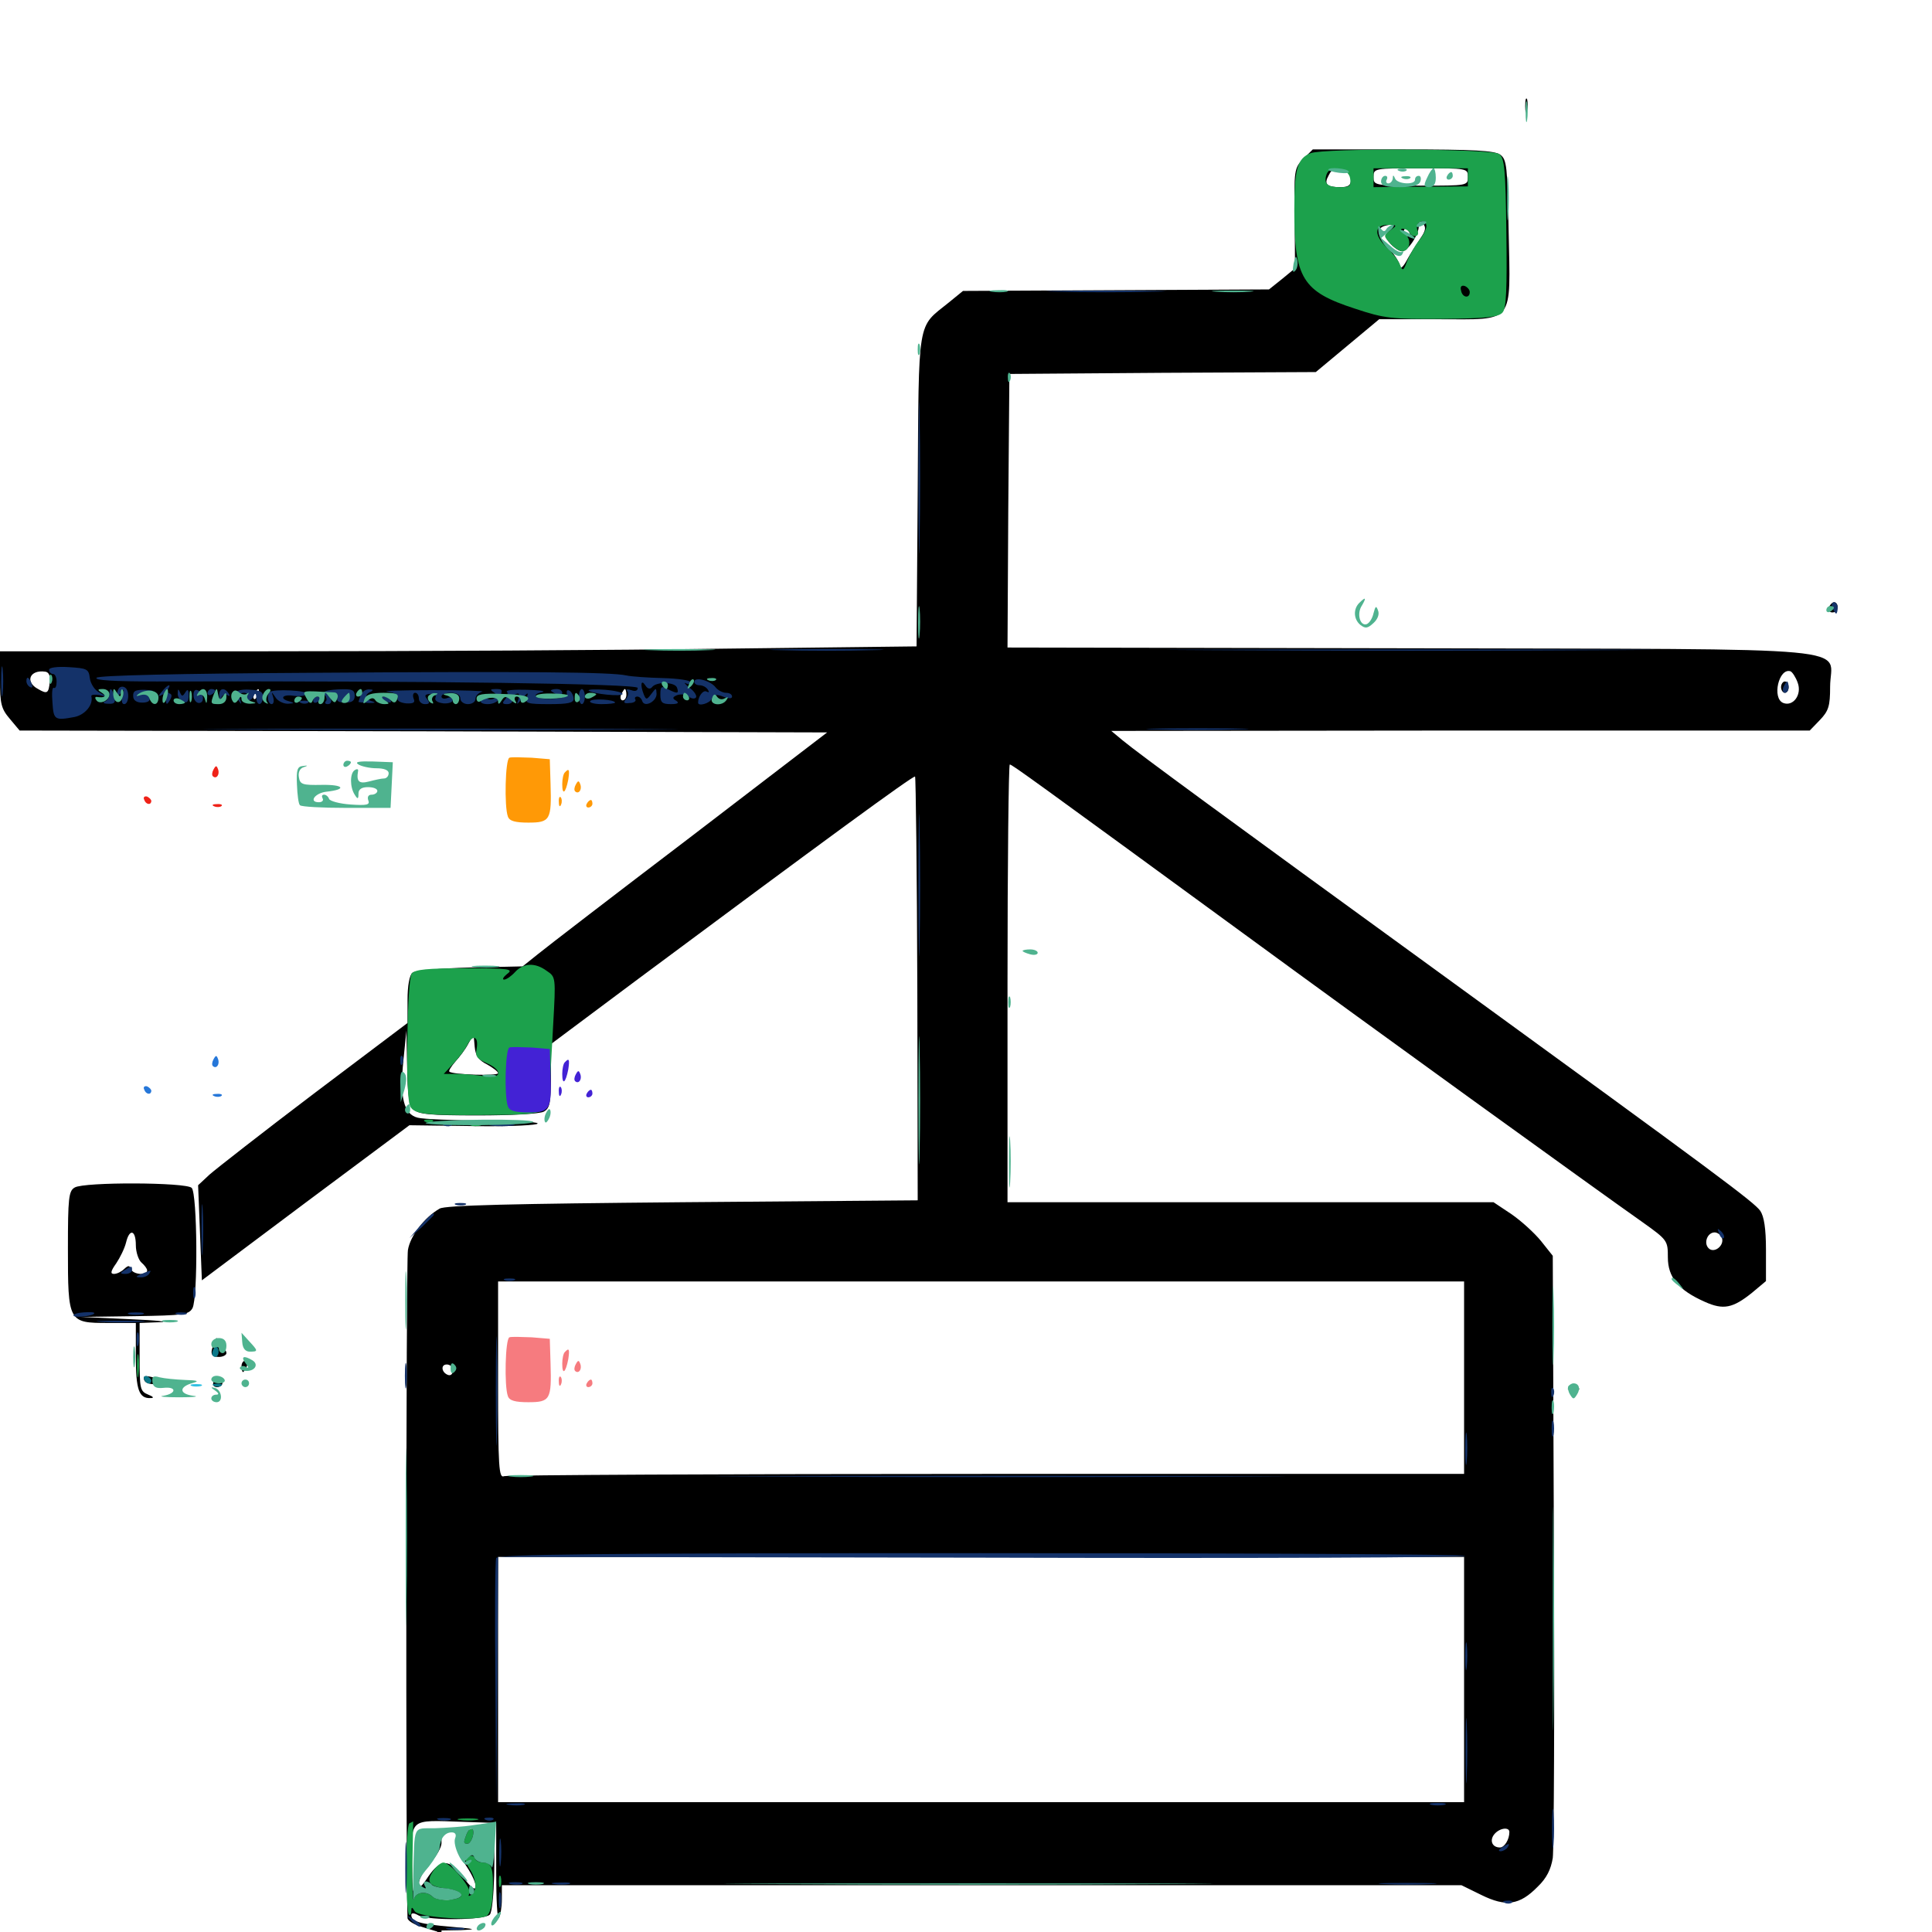 <svg xmlns="http://www.w3.org/2000/svg" viewBox="0 -1000 1000 1000">
	<path fill="#000000" d="M789.453 -945.117C789.453 -941.992 789.844 -940.82 790.43 -942.773C790.82 -944.531 790.82 -947.266 790.43 -948.633C789.844 -949.805 789.453 -948.438 789.453 -945.117ZM674.609 -917.773C669.922 -913.086 669.727 -912.109 670.117 -886.914L670.312 -861.133L663.672 -855.664L656.836 -850.195L577.734 -849.805L498.438 -849.414L491.016 -843.359C474.609 -830.078 475.586 -836.719 475 -746.094L474.414 -665.43L374.609 -664.258C319.727 -663.477 212.891 -662.891 137.305 -662.891H0V-648.438C0 -635.742 0.586 -633.203 5.078 -627.93L10.156 -621.875L219.141 -621.484L428.125 -620.898L357.227 -566.602C318.164 -536.914 282.617 -509.57 278.32 -506.055L270.508 -499.805L243.164 -499.219C228.125 -498.828 214.648 -497.656 213.477 -496.484C211.914 -495.312 210.938 -489.648 210.938 -482.422V-470.508L162.5 -433.984C135.938 -413.867 111.719 -394.922 108.398 -391.992L102.539 -386.523L103.516 -361.914L104.492 -337.305L158.203 -377.539L211.914 -417.578L242.188 -417.188C258.789 -416.797 274.805 -417.383 277.734 -418.164C280.859 -419.141 270.508 -419.727 252.148 -419.922C234.961 -420.117 218.945 -420.703 216.211 -421.484C208.984 -423.242 206.836 -432.031 208.789 -450.977L210.352 -466.602L210.742 -447.656C210.938 -433.398 211.719 -428.125 214.062 -425.781C216.602 -423.242 222.461 -422.656 247.266 -422.656C264.453 -422.656 279.297 -423.438 281.445 -424.609C284.57 -426.367 285.156 -428.906 285.156 -443.164V-459.57L330.664 -493.555C425.195 -563.867 472.852 -598.828 473.633 -598.047C474.023 -597.656 474.609 -548.242 474.805 -488.086L475 -378.711L353.32 -377.734C265.82 -376.953 230.273 -376.172 227.539 -374.414C219.727 -369.922 212.305 -360.352 211.133 -352.93C210.156 -347.656 209.961 -31.055 210.938 -7.227C210.938 -5.859 214.453 -3.711 218.75 -2.539L226.367 -0.195L226.953 18.359C227.344 32.812 228.125 37.109 230.469 37.891C232.812 38.672 233.008 38.281 230.859 36.133C229.297 34.57 228.516 27.539 228.516 16.406V-0.781L238.867 -0.977C247.266 -1.367 246.289 -1.562 233.203 -2.734C216.992 -4.102 212.891 -5.469 212.891 -8.789C212.891 -9.961 214.258 -9.961 216.602 -8.594C222.07 -5.859 250.586 -6.055 253.516 -8.984C255.859 -11.328 256.836 -46.484 254.688 -52.344C253.906 -54.492 251.953 -55.078 247.461 -54.102C234.961 -51.758 233.203 -46.094 241.211 -34.375C248.438 -23.633 247.656 -17.578 240.234 -27.734C232.812 -37.891 228.32 -38.281 221.68 -28.711C217.969 -23.047 216.797 -22.266 216.797 -25.195C216.797 -27.344 219.531 -32.031 222.656 -35.742C225.977 -39.258 228.516 -43.945 228.516 -45.898C228.516 -48.047 228.516 -50.195 228.711 -50.977C228.711 -51.758 227.734 -52.734 226.367 -53.32C225.195 -53.711 224.609 -53.125 225.195 -51.953C225.977 -50.977 224.805 -49.609 222.656 -49.023C220.508 -48.438 218.75 -46.68 218.75 -44.922C218.75 -43.164 217.969 -41.797 216.797 -41.797C215.82 -41.797 214.844 -40.039 214.844 -37.695C214.844 -35.547 215.82 -34.375 216.797 -34.961C219.336 -36.523 219.336 -33.398 216.992 -31.055C216.016 -29.883 214.844 -25.977 214.258 -22.266C213.867 -18.555 213.281 -24.414 213.281 -35.352C212.891 -58.984 211.523 -58.008 239.258 -57.031L256.836 -56.445V-30.664C256.836 -16.602 257.422 -6.055 258.203 -7.227C258.984 -8.594 259.766 -12.891 259.766 -16.992V-24.219H508.203H756.445L766.797 -19.141C779.492 -12.891 786.523 -13.867 795.898 -23.438C800.586 -27.93 802.734 -32.422 803.711 -38.281C804.297 -42.969 804.688 -114.844 804.297 -198.438L803.711 -350L797.656 -357.617C794.336 -361.719 787.5 -367.969 782.422 -371.484L773.047 -377.734H647.266H521.484V-491.016C521.484 -553.32 522.07 -604.297 522.656 -604.297C523.828 -604.297 534.57 -596.484 645.508 -515.43C708.984 -468.945 824.414 -385.547 850.195 -367.383C863.086 -358.203 863.281 -357.812 863.281 -349.219C863.281 -338.867 868.75 -332.227 882.422 -326.172C891.992 -321.875 896.875 -322.852 906.836 -330.859L914.062 -336.914V-353.125C914.062 -364.062 913.086 -370.312 911.133 -373.242C908.008 -377.734 888.867 -391.992 748.047 -494.336C633.203 -577.734 589.062 -610.156 581.055 -616.797L575.195 -621.68L756.055 -621.875H936.719L941.992 -627.344C946.484 -632.031 947.266 -634.57 947.266 -644.531C947.266 -665.82 970.312 -663.867 730.273 -664.453L521.484 -664.844L521.875 -735.742L522.461 -806.445L601.758 -807.031L681.055 -807.422L697.461 -821.094L713.867 -834.766H744.531C784.375 -834.766 781.836 -831.445 780.859 -880.664C780.273 -914.062 779.883 -917.383 776.562 -919.922C773.438 -922.07 763.281 -922.656 726.172 -922.656H679.492ZM696.094 -911.719C697.852 -911.133 699.219 -908.789 699.219 -906.836C699.219 -904.102 697.852 -903.125 693.75 -903.125C686.719 -903.125 685.156 -904.688 687.695 -909.18C689.648 -913.086 691.211 -913.672 696.094 -911.719ZM759.766 -908.398C759.766 -903.906 759.57 -903.906 735.352 -903.906C711.328 -903.906 710.938 -904.102 710.938 -908.398C710.938 -912.891 711.328 -912.891 735.352 -912.891C759.57 -912.891 759.766 -912.891 759.766 -908.398ZM735.156 -876.562C733.203 -873.633 729.883 -868.555 728.125 -865.234C726.367 -861.914 724.805 -860.547 724.609 -862.109C724.609 -863.867 721.875 -868.164 718.75 -871.68C712.305 -878.711 712.109 -882.227 717.969 -883.398C721.094 -883.984 721.289 -883.594 718.945 -880.859C716.602 -878.125 716.797 -877.148 719.727 -873.828C721.68 -871.68 724.414 -869.922 725.586 -869.922C728.711 -869.922 734.375 -878.516 734.375 -883.008C734.375 -885.547 734.961 -885.742 736.523 -884.18C738.281 -882.422 737.891 -880.469 735.156 -876.562ZM729.492 -879.688C730.078 -878.711 729.688 -877.734 728.711 -877.734C727.539 -877.734 726.562 -878.711 726.562 -879.688C726.562 -880.859 726.953 -881.641 727.344 -881.641C727.93 -881.641 728.906 -880.859 729.492 -879.688ZM25.781 -647.266C25.195 -641.016 24.414 -640.625 19.727 -643.359C12.695 -647.07 15.43 -653.516 23.438 -652.344C25.195 -652.148 26.172 -650.195 25.781 -647.266ZM930.469 -646.68C932.812 -640.43 928.125 -634.18 923.047 -636.133C916.992 -638.477 920.703 -654.492 926.758 -652.539C927.734 -652.148 929.492 -649.414 930.469 -646.68ZM133.398 -640.43C132.812 -638.672 131.836 -637.695 131.445 -638.281C130.859 -638.867 131.055 -640.039 131.836 -641.211C133.594 -644.336 134.766 -643.75 133.398 -640.43ZM324.219 -640.43C324.219 -638.867 323.438 -637.5 322.266 -637.5C321.289 -637.5 320.898 -638.867 321.484 -640.43C322.266 -641.992 323.047 -643.359 323.438 -643.359C323.828 -643.359 324.219 -641.992 324.219 -640.43ZM113.281 -640.625C113.281 -641.016 112.5 -641.406 111.328 -641.406C110.352 -641.406 109.375 -640.43 109.375 -639.258C109.375 -638.281 110.352 -637.891 111.328 -638.477C112.5 -639.062 113.281 -640.039 113.281 -640.625ZM238.281 -639.453C238.281 -640.625 237.891 -641.406 237.5 -641.406C236.914 -641.406 235.938 -640.625 235.352 -639.453C234.766 -638.477 235.156 -637.5 236.133 -637.5C237.305 -637.5 238.281 -638.477 238.281 -639.453ZM263.672 -640.625C263.672 -641.016 262.891 -641.406 261.719 -641.406C260.742 -641.406 259.766 -640.43 259.766 -639.258C259.766 -638.281 260.742 -637.891 261.719 -638.477C262.891 -639.062 263.672 -640.039 263.672 -640.625ZM273.438 -638.477C273.438 -639.844 267.578 -641.016 266.797 -639.844C266.211 -639.062 267.578 -638.086 269.727 -638.086C271.68 -637.891 273.438 -638.086 273.438 -638.477ZM293.945 -639.453C294.531 -640.625 294.336 -641.406 293.164 -641.406C292.188 -641.406 290.625 -640.625 290.039 -639.453C289.453 -638.477 289.648 -637.5 290.82 -637.5C291.797 -637.5 293.359 -638.477 293.945 -639.453ZM300.781 -639.453C300.781 -640.625 300.391 -641.406 300 -641.406C299.414 -641.406 298.438 -640.625 297.852 -639.453C297.266 -638.477 297.656 -637.5 298.633 -637.5C299.805 -637.5 300.781 -638.477 300.781 -639.453ZM252.148 -449.023C255.273 -447.266 257.812 -445.312 257.812 -444.531C257.812 -442.969 234.18 -443.75 232.617 -445.312C232.031 -445.703 233.594 -448.047 235.742 -450.586C237.891 -452.93 241.016 -457.031 242.383 -459.766L245.117 -464.648L245.703 -458.203C246.094 -453.516 247.852 -451.172 252.148 -449.023ZM891.211 -359.375C892.773 -355.469 887.305 -350.977 884.375 -353.906C881.641 -356.641 883.789 -362.109 887.5 -362.109C888.867 -362.109 890.625 -360.938 891.211 -359.375ZM757.812 -286.914V-237.109H510.938C375.195 -237.109 262.695 -236.523 260.938 -235.938C258.203 -234.766 257.812 -240.039 257.812 -285.742V-336.719H507.812H757.812ZM234.375 -290.625C234.375 -288.867 233.398 -287.891 232.031 -288.281C228.516 -289.453 227.93 -293.75 231.25 -293.75C233.008 -293.75 234.375 -292.383 234.375 -290.625ZM757.812 -130.664V-67.188H507.812H257.812V-130.664V-194.141H507.812H757.812ZM781.25 -51.758C781.25 -47.852 778.711 -43.75 776.367 -43.75C772.266 -43.75 770.898 -47.461 773.438 -50.586C776.172 -53.906 781.25 -54.492 781.25 -51.758ZM230.859 -18.359C233.203 -18.359 234.57 -17.773 233.789 -17.188C231.445 -14.844 222.656 -18.359 222.656 -21.875C222.852 -25 222.852 -25 224.805 -21.875C225.781 -19.922 228.711 -18.359 230.859 -18.359ZM921.875 -644.336C921.875 -642.773 922.852 -641.406 923.828 -641.406C925 -641.406 925.781 -642.773 925.781 -644.336C925.781 -645.898 925 -647.266 923.828 -647.266C922.852 -647.266 921.875 -645.898 921.875 -644.336ZM946.68 -685.742C946.094 -684.18 946.875 -683.008 948.438 -683.008C950 -683.008 951.172 -684.18 951.172 -685.742C951.172 -687.109 950.391 -688.281 949.414 -688.281C948.438 -688.281 947.266 -687.109 946.68 -685.742ZM38.672 -385.352C35.547 -383.594 35.156 -379.883 35.156 -353.711C35.156 -315.625 35.352 -315.234 55.859 -315.234H70.312V-298.047C70.312 -280.664 71.875 -275.977 78.125 -276.367C79.883 -276.367 79.297 -277.148 76.758 -278.125C72.461 -279.883 72.266 -281.055 72.266 -297.656V-315.234L82.617 -315.625C88.086 -315.82 81.445 -316.602 67.383 -317.188L41.992 -318.359L69.727 -318.75C94.922 -319.141 97.656 -319.531 99.609 -322.852C102.539 -328.32 102.148 -382.227 99.219 -385.156C96.289 -388.086 43.555 -388.281 38.672 -385.352ZM70.312 -355.469C70.312 -351.953 71.68 -347.852 73.242 -346.484C74.805 -345.117 76.172 -343.359 76.172 -342.383C76.172 -339.648 68.75 -340.234 67.773 -343.164C66.992 -345.117 66.406 -345.117 64.258 -343.164C62.891 -341.797 60.547 -340.625 58.984 -340.625C57.031 -340.625 57.227 -341.992 60.156 -346.094C62.109 -349.023 64.453 -353.711 65.234 -356.836C66.992 -364.258 70.312 -363.477 70.312 -355.469ZM110.742 -304.883C108.594 -299.219 109.18 -297.656 113.281 -297.656C115.43 -297.656 117.188 -298.633 117.188 -299.609C117.188 -300.781 116.406 -301.562 115.43 -301.562C114.453 -301.562 113.281 -303.125 112.891 -305.078C112.305 -308.203 112.109 -308.203 110.742 -304.883ZM125 -292.773C125 -291.211 125.391 -289.844 125.781 -289.844C126.172 -289.844 126.953 -291.211 127.734 -292.773C128.32 -294.336 127.93 -295.703 126.953 -295.703C125.781 -295.703 125 -294.336 125 -292.773ZM74.609 -285.742C75.195 -283.984 77.93 -283.203 83.008 -283.594C87.695 -284.18 91.016 -283.398 91.992 -281.641C93.359 -279.688 93.75 -279.883 93.75 -282.617C93.75 -284.961 92.188 -285.938 88.477 -285.938C85.352 -285.938 80.859 -286.523 78.32 -287.305C74.805 -288.086 74.023 -287.695 74.609 -285.742ZM110.547 -284.961C109.961 -283.203 110.547 -282.031 112.305 -282.031C115.43 -282.031 116.211 -285.156 113.477 -286.719C112.5 -287.305 111.328 -286.523 110.547 -284.961ZM812.109 -280.664C810.742 -281.25 811.719 -281.641 814.453 -281.641C817.188 -281.641 818.164 -281.25 816.992 -280.664C815.625 -280.273 813.281 -280.273 812.109 -280.664ZM236.523 29.883C236.719 34.18 236.914 34.375 237.695 31.445C238.281 29.297 239.648 26.953 241.016 26.172C242.383 25.195 241.992 24.609 239.844 24.609C237.305 24.609 236.328 25.977 236.523 29.883Z"/>
	<path fill="#ff9906" d="M263.672 -607.812C261.523 -607.031 260.938 -582.422 262.891 -577.344C263.672 -575 266.797 -574.219 273.438 -574.219C284.766 -574.219 285.547 -575.586 284.961 -594.336L284.57 -607.031L275.195 -607.812C269.922 -608.008 264.648 -608.203 263.672 -607.812ZM292.383 -600.195C291.602 -599.609 291.016 -596.68 291.016 -594.141C291.016 -588.086 292.773 -589.453 294.141 -596.484C294.922 -601.758 294.531 -602.539 292.383 -600.195ZM298.047 -593.945C297.266 -592.578 297.07 -591.016 297.656 -590.43C299.414 -588.672 301.367 -591.211 300.391 -593.945C299.609 -596.094 299.219 -596.094 298.047 -593.945ZM289.258 -584.766C289.258 -582.617 289.844 -582.031 290.43 -583.594C291.016 -584.961 290.82 -586.719 290.234 -587.305C289.648 -588.086 289.062 -586.914 289.258 -584.766ZM303.711 -583.984C303.125 -583.008 303.516 -582.031 304.492 -582.031C305.664 -582.031 306.641 -583.008 306.641 -583.984C306.641 -585.156 306.25 -585.938 305.859 -585.938C305.273 -585.938 304.297 -585.156 303.711 -583.984Z"/>
	<path fill="#ef2218" d="M110.547 -601.758C109.766 -600.391 109.57 -598.828 110.156 -598.242C111.914 -596.484 113.867 -599.023 112.891 -601.758C112.109 -603.906 111.719 -603.906 110.547 -601.758ZM74.609 -586.133C75.391 -583.594 78.125 -583.008 78.32 -585.352C78.32 -586.133 77.344 -587.109 76.172 -587.695C74.805 -588.086 74.023 -587.305 74.609 -586.133ZM110.938 -582.617C109.375 -583.203 109.961 -583.789 112.109 -583.789C114.258 -583.984 115.43 -583.398 114.648 -582.812C114.062 -582.227 112.305 -582.031 110.938 -582.617Z"/>
	<path fill="#1ca14c" d="M678.32 -920.703C671.484 -917.969 669.922 -912.5 669.922 -891.016C669.922 -855.859 674.219 -849.023 701.367 -840.234C716.602 -835.156 720.312 -834.766 746.68 -834.961C769.922 -835.156 775.781 -835.938 777.734 -838.281C779.688 -840.43 780.078 -850.977 779.688 -879.492C779.297 -912.5 778.711 -918.164 775.977 -920.312C772.07 -923.047 685.352 -923.438 678.32 -920.703ZM698.828 -907.617C699.414 -903.711 698.633 -903.125 693.555 -903.125C686.914 -903.125 684.961 -905.078 686.719 -909.961C688.672 -914.844 698.047 -913.086 698.828 -907.617ZM759.766 -908.203V-903.516L735.352 -903.32L710.938 -903.125V-908.008V-912.891H735.352H759.766ZM738.281 -882.812C738.281 -881.445 736.523 -877.93 734.375 -875.391C732.227 -872.656 729.492 -867.773 728.32 -864.844C726.367 -859.57 725.977 -859.57 724.609 -863.086C723.828 -865.234 720.703 -869.141 717.969 -871.68C711.133 -878.125 711.133 -883.594 718.164 -883.594C723.242 -883.594 723.242 -883.398 719.727 -880.859C716.016 -878.125 716.016 -877.93 719.531 -874.023C721.68 -871.68 724.414 -869.922 725.586 -869.922C729.883 -869.922 730.859 -876.172 727.148 -878.906C725.195 -880.273 724.609 -881.641 725.977 -881.641C727.148 -881.641 728.906 -880.859 729.492 -879.688C731.25 -876.758 734.961 -877.344 733.789 -880.469C732.617 -883.398 733.984 -885.547 736.719 -885.547C737.5 -885.547 738.281 -884.375 738.281 -882.812ZM760.742 -848.828C760.742 -845.312 756.836 -845.898 756.25 -849.609C755.664 -851.562 756.445 -852.539 758.203 -851.953C759.57 -851.367 760.742 -850 760.742 -848.828ZM266.602 -496.875C264.648 -494.727 262.109 -492.969 260.938 -492.969C259.766 -492.969 260.547 -494.336 262.5 -495.898C266.016 -498.438 263.672 -498.828 240.82 -498.828C221.289 -498.828 214.844 -498.242 213.086 -496.094C210.742 -493.164 209.766 -433.789 212.109 -427.93C213.672 -423.438 219.336 -422.656 248.047 -422.852C283.398 -423.047 284.18 -423.242 284.57 -435.352C284.766 -440.82 285.547 -456.25 286.328 -469.727C287.695 -494.141 287.695 -494.336 283.008 -497.461C276.953 -501.953 270.898 -501.562 266.602 -496.875ZM246.68 -457.031C245.898 -453.32 246.875 -451.953 251.758 -449.805C260.547 -445.898 259.766 -441.406 250.586 -442.969C246.484 -443.555 240.234 -444.141 236.523 -444.141H229.688L234.766 -449.609C237.5 -452.539 240.82 -456.836 241.992 -459.375C244.922 -464.844 247.852 -463.477 246.68 -457.031ZM220.312 -419.336C218.75 -419.922 219.336 -420.508 221.484 -420.508C223.633 -420.703 224.805 -420.117 224.023 -419.531C223.438 -418.945 221.68 -418.75 220.312 -419.336ZM243.75 -417.383C242.383 -417.969 243.359 -418.359 246.094 -418.359C248.828 -418.359 249.805 -417.969 248.633 -417.383C247.266 -416.992 244.922 -416.992 243.75 -417.383ZM70.898 -292.773C70.898 -287.5 71.289 -285.352 71.68 -288.477C72.07 -291.406 72.07 -295.703 71.68 -298.242C71.289 -300.586 70.898 -298.242 70.898 -292.773ZM237.891 -58.008C235.352 -58.398 237.305 -58.789 242.188 -58.789C247.07 -58.789 249.023 -58.398 246.68 -58.008C244.141 -57.617 240.234 -57.617 237.891 -58.008ZM211.914 -56.25C209.961 -55.469 209.766 -11.133 211.719 -8.984C212.305 -8.398 212.891 -9.18 212.891 -10.742C212.891 -13.086 213.281 -13.086 214.648 -10.742C216.797 -7.422 247.461 -5.469 251.953 -8.398C253.711 -9.57 254.883 -14.062 255.078 -20.703C255.469 -33.203 254.492 -35.938 250 -35.938C248.047 -35.938 246.094 -36.914 245.703 -38.281C245.312 -39.453 243.75 -39.844 242.383 -39.062C240.625 -37.891 240.625 -36.523 242.969 -32.812C246.68 -27.344 247.07 -21.094 243.75 -19.141C242.578 -18.359 242.188 -18.555 242.969 -19.922C244.531 -22.461 233.203 -35.938 229.492 -35.938C228.125 -35.938 225.586 -33.789 224.023 -31.25C220.312 -25.781 222.266 -23.438 231.445 -22.461C234.766 -22.07 237.891 -20.898 238.672 -19.531C240.625 -16.602 226.758 -15.43 224.023 -18.164C220.703 -21.484 215.234 -20.703 214.258 -16.992C213.672 -15.039 213.281 -23.438 213.477 -35.547C213.672 -47.461 213.867 -57.422 213.867 -57.227ZM241.406 -50.391C239.844 -46.289 239.844 -45.703 241.992 -45.703C242.969 -45.703 244.141 -47.461 244.727 -49.609C245.898 -54.297 243.164 -54.883 241.406 -50.391ZM258.203 -26.172C258.203 -23.438 258.594 -22.461 259.18 -23.828C259.57 -25 259.57 -27.344 259.18 -28.711C258.594 -29.883 258.203 -28.906 258.203 -26.172Z"/>
	<path fill="#143269" d="M547.461 -849.023C533.594 -849.219 544.922 -849.609 572.266 -849.609C599.609 -849.609 610.938 -849.219 597.266 -849.023C583.398 -848.633 561.133 -848.633 547.461 -849.023ZM475.391 -752.734C475.391 -717.773 475.781 -703.516 475.977 -721.094C476.367 -738.477 476.367 -766.992 475.977 -784.57C475.781 -801.953 475.391 -787.695 475.391 -752.734ZM948.438 -685.352C949.219 -683.789 950 -682.422 950.391 -682.422C950.781 -682.422 951.172 -683.789 951.172 -685.352C951.172 -686.914 950.391 -688.281 949.219 -688.281C948.242 -688.281 947.852 -686.914 948.438 -685.352ZM403.906 -663.477C390.625 -663.672 401.367 -664.062 427.734 -664.062C454.102 -664.062 464.844 -663.672 451.758 -663.477C438.477 -663.086 416.992 -663.086 403.906 -663.477ZM627.539 -663.477C570.898 -663.672 616.797 -663.867 729.492 -663.867C842.383 -663.867 888.672 -663.672 832.617 -663.477C776.562 -663.086 684.375 -663.086 627.539 -663.477ZM0.586 -647.266C0.586 -640.234 0.977 -637.5 1.367 -641.016C1.758 -644.336 1.758 -650.195 1.367 -653.711C0.977 -657.031 0.586 -654.297 0.586 -647.266ZM25.391 -653.32C25.391 -652.148 26.367 -651.172 27.344 -651.172C28.516 -651.172 29.297 -649.414 29.297 -647.07C29.297 -644.922 28.711 -643.555 27.93 -643.945C26.953 -644.531 26.758 -641.016 27.148 -636.328C27.734 -627.344 28.32 -626.953 38.672 -628.906C44.141 -630.078 48.438 -635.352 47.266 -639.648C47.07 -640.43 49.023 -640.625 51.367 -640.234L55.664 -639.258L51.367 -641.602C49.023 -642.773 46.875 -646.094 46.484 -649.023C45.898 -653.711 45.117 -654.102 35.742 -654.688C29.492 -655.078 25.391 -654.492 25.391 -653.32ZM160.156 -651.758C92.188 -651.367 51.172 -650.391 50 -649.219C48.633 -647.852 59.18 -647.266 81.055 -647.266C223.633 -647.656 330.078 -646.094 330.078 -643.945C330.078 -642.383 328.711 -641.992 326.758 -642.773C324.805 -643.359 323.828 -643.359 324.609 -642.383C325.391 -641.602 325.195 -639.648 324.023 -638.281C322.461 -636.328 322.852 -635.742 325.977 -636.133C328.125 -636.133 329.297 -637.109 328.906 -637.891C328.32 -638.672 328.711 -639.453 329.883 -639.453C330.859 -639.453 332.031 -638.477 332.422 -637.109C333.594 -633.594 339.844 -636.914 339.844 -640.82C339.648 -644.141 339.648 -644.141 337.109 -640.82C334.766 -637.695 334.375 -637.695 333.203 -640.625C331.25 -645.508 331.836 -648.633 333.984 -645.312C335.156 -643.359 336.523 -643.164 337.5 -644.336C339.648 -647.266 349.219 -647.07 350.391 -644.141C351.562 -640.82 350.586 -640.82 345.508 -643.359C342.383 -645.117 341.797 -644.727 341.797 -640.43C341.797 -636.328 342.773 -635.547 347.266 -635.547C350.781 -635.547 351.758 -636.133 350 -637.305C347.852 -638.477 348.047 -639.258 350.586 -640.234C352.539 -640.82 355.078 -640.625 356.445 -639.453C357.617 -638.477 359.375 -638.086 360.156 -638.867C360.938 -639.648 359.57 -641.992 357.031 -643.945C354.492 -645.898 353.711 -647.07 355.078 -646.289C356.25 -645.703 357.422 -645.898 357.422 -646.875C357.422 -647.852 350.977 -648.828 343.164 -649.023C335.352 -649.219 326.758 -649.805 324.219 -650.391C316.211 -652.148 274.609 -652.539 160.156 -651.758ZM13.672 -647.461C13.672 -646.289 14.453 -644.922 15.625 -644.336C16.797 -643.75 16.992 -644.531 16.406 -646.094C15.039 -649.609 13.672 -650.195 13.672 -647.461ZM359.375 -647.07C359.375 -646.094 360.547 -645.312 362.109 -645.312C363.672 -645.312 365.625 -644.336 366.406 -642.969C367.188 -641.797 366.992 -641.406 365.82 -641.992C364.062 -643.164 361.328 -639.648 361.328 -636.328C361.328 -634.18 367.383 -635.938 368.359 -638.281C369.141 -640.43 370.703 -640.82 374.219 -639.453C377.148 -638.281 378.906 -638.281 378.906 -639.453C378.906 -640.625 377.539 -641.406 375.781 -641.406C374.023 -641.406 371.484 -642.773 370.312 -644.336C367.773 -647.656 359.375 -650 359.375 -647.07ZM923.047 -644.336C922.461 -642.773 922.852 -641.406 923.828 -641.406C925 -641.406 925.781 -642.773 925.781 -644.336C925.781 -645.898 925.391 -647.266 925 -647.266C924.609 -647.266 923.828 -645.898 923.047 -644.336ZM61.719 -643.945C61.133 -643.359 60.547 -641.797 60.547 -640.625C60.547 -639.453 61.523 -639.844 62.695 -641.406C64.258 -643.75 64.453 -643.359 63.477 -640.039C62.695 -637.305 63.086 -635.547 64.258 -635.547C66.797 -635.547 67.188 -642.773 64.648 -644.141C63.867 -644.727 62.5 -644.727 61.719 -643.945ZM83.789 -641.992C81.836 -639.844 81.836 -639.258 83.594 -640.234C85.156 -641.211 85.938 -640.43 85.938 -638.086C85.938 -635.156 86.328 -634.961 87.891 -637.5C89.062 -639.453 89.062 -640.625 87.891 -641.016C86.719 -641.406 86.328 -642.578 87.109 -643.555C88.867 -646.484 86.523 -645.508 83.789 -641.992ZM56.641 -640.625C56.641 -639.062 55.469 -637.305 54.297 -636.914C52.93 -636.328 53.711 -635.742 56.055 -635.742C59.18 -635.547 59.961 -636.328 59.18 -639.453C58.008 -643.945 56.641 -644.531 56.641 -640.625ZM68.945 -639.648C68.945 -637.5 70.703 -636.328 73.633 -636.328C76.562 -636.328 77.93 -637.305 77.344 -638.672C76.758 -640.039 77.344 -641.602 78.711 -641.992C80.078 -642.383 78.32 -642.773 74.805 -642.969C70.117 -642.969 68.75 -642.383 68.945 -639.648ZM91.992 -641.211C91.797 -639.453 93.164 -637.5 94.727 -636.719C96.875 -635.938 97.656 -636.914 97.656 -640.039C97.656 -643.164 97.07 -643.555 95.898 -641.602C94.531 -639.453 94.141 -639.453 93.164 -641.602C92.383 -643.555 91.992 -643.555 91.992 -641.211ZM100.195 -639.844C100.195 -637.891 101.562 -636.133 102.93 -636.133C106.25 -636.133 105.469 -641.797 102.148 -642.773C100.781 -643.359 100 -641.992 100.195 -639.844ZM107.422 -641.211C107.422 -642.383 108.398 -643.359 109.375 -643.359C110.547 -643.359 111.328 -642.969 111.328 -642.578C111.328 -641.992 110.547 -641.016 109.375 -640.43C108.398 -639.844 107.422 -640.234 107.422 -641.211ZM113.477 -640.039C113.477 -637.891 114.062 -637.5 114.648 -639.062C115.039 -640.234 116.602 -640.82 117.578 -640.234C118.945 -639.453 119.141 -639.844 118.359 -641.016C116.211 -644.531 113.281 -643.75 113.477 -640.039ZM122.266 -641.797C121.875 -641.016 122.266 -639.062 123.438 -637.5C125 -635.156 125.195 -635.156 124.219 -638.086C123.633 -640.234 124.219 -641.406 126.172 -641.406C127.734 -641.406 128.516 -640.625 127.93 -639.453C127.344 -638.477 127.539 -637.5 128.711 -637.5C129.688 -637.5 131.055 -638.672 131.445 -640.039C132.031 -641.406 132.617 -641.016 132.617 -639.062C132.812 -634.375 135.742 -634.57 136.133 -639.062C136.328 -641.797 134.766 -642.773 129.883 -642.969C126.367 -643.359 122.852 -642.773 122.266 -641.797ZM139.648 -641.797C137.891 -640.039 138.672 -635.547 140.625 -635.547C141.602 -635.547 141.992 -637.109 141.406 -639.062C140.43 -642.188 140.43 -642.188 142.578 -639.062C143.75 -637.109 146.68 -635.742 149.023 -635.742C152.344 -635.938 152.539 -636.133 150 -636.914C144.336 -638.281 146.094 -640.82 152.148 -639.844C155.273 -639.453 158.203 -639.844 158.789 -640.82C159.961 -642.578 141.406 -643.555 139.648 -641.797ZM167.969 -640.43C169.141 -639.062 169.336 -637.5 168.555 -636.914C167.969 -636.133 168.359 -635.547 169.727 -635.547C171.289 -635.547 171.875 -636.914 171.094 -638.477C170.508 -640.234 171.094 -641.406 172.852 -641.406C174.414 -641.406 175.195 -640.234 174.609 -638.867C174.023 -637.109 175.391 -636.328 178.711 -636.328C182.227 -636.328 183.594 -637.305 183.594 -639.844C183.594 -642.969 182.227 -643.555 174.805 -643.164C168.555 -642.773 166.602 -641.992 167.969 -640.43ZM181.641 -640.625C181.641 -641.016 180.859 -641.406 179.688 -641.406C178.711 -641.406 177.734 -640.43 177.734 -639.258C177.734 -638.281 178.711 -637.891 179.688 -638.477C180.859 -639.062 181.641 -640.039 181.641 -640.625ZM186.719 -640.234C186.133 -638.477 185.547 -636.914 185.547 -636.719C185.547 -636.523 187.891 -636.328 191.016 -636.133C193.945 -636.133 194.727 -636.328 192.969 -636.914C188.867 -637.891 188.477 -640.625 191.992 -641.992C193.359 -642.773 193.164 -643.164 191.211 -643.164C189.453 -643.359 187.305 -641.992 186.719 -640.234ZM200.586 -641.992C204.492 -641.406 206.445 -640.234 205.859 -638.867C205.273 -637.305 207.031 -636.328 210.156 -635.938C214.062 -635.742 215.039 -636.328 214.062 -638.477C213.477 -640.039 213.867 -641.406 214.844 -641.406C216.016 -641.406 216.797 -640.039 216.797 -638.477C216.797 -636.914 218.164 -635.547 219.922 -635.547C222.266 -635.547 222.656 -636.133 221.094 -638.086C219.531 -640.039 219.922 -640.625 222.656 -640.82C224.805 -641.016 225.977 -640.234 225.391 -638.867C224.805 -637.305 226.562 -636.328 229.492 -635.938C232.227 -635.742 234.375 -636.523 234.375 -637.695C234.375 -638.867 233.008 -639.453 231.445 -638.672C229.883 -638.086 228.516 -638.477 228.516 -639.453C228.516 -640.625 230.664 -641.406 233.398 -641.406C236.523 -641.406 238.281 -640.234 238.281 -638.477C238.281 -636.914 240.039 -635.547 242.188 -635.547C244.336 -635.547 246.094 -636.719 246.094 -638.281C246.094 -639.844 247.656 -641.406 249.609 -641.992C251.367 -642.383 239.844 -642.773 223.633 -642.773C207.617 -642.773 197.07 -642.383 200.586 -641.992ZM255.664 -641.602C257.422 -640.43 257.617 -639.453 256.055 -638.672C254.883 -637.891 253.125 -637.695 252.148 -638.477C251.172 -639.062 249.805 -638.672 249.023 -637.5C248.242 -636.328 249.805 -635.547 252.539 -635.547C255.273 -635.547 258.008 -636.914 258.594 -638.672C260.352 -643.164 260.156 -643.359 256.445 -643.359C253.711 -643.359 253.516 -642.969 255.664 -641.602ZM262.305 -641.992C263.086 -641.406 262.695 -639.648 261.523 -638.086C259.766 -636.133 259.961 -635.547 262.5 -635.547C264.258 -635.547 265.43 -636.523 265.234 -637.695C264.844 -638.867 265.82 -640.43 267.188 -640.82C268.75 -641.406 269.141 -640.625 268.359 -638.086C267.188 -634.961 267.383 -634.961 270.312 -638.477C273.242 -641.797 273.633 -641.797 272.656 -639.062C271.68 -635.938 273.047 -635.547 284.18 -635.547C293.945 -635.547 296.875 -636.133 296.875 -638.281C296.875 -639.844 295.898 -641.797 294.922 -642.383C293.75 -643.164 293.164 -642.578 293.359 -641.211C293.75 -639.453 291.211 -638.477 285.742 -638.281C277.539 -637.891 274.023 -640.43 280.859 -641.797C282.617 -642.383 278.906 -642.773 272.656 -642.969C266.211 -643.164 261.719 -642.773 262.305 -641.992ZM285.156 -642.578C285.156 -642.969 286.523 -643.359 288.086 -643.359C289.648 -643.359 291.016 -642.578 291.016 -641.406C291.016 -640.43 289.648 -640.039 288.086 -640.625C286.523 -641.406 285.156 -642.188 285.156 -642.578ZM299.609 -639.453C299.609 -637.305 300.391 -635.547 301.172 -635.547C301.953 -635.547 302.734 -637.305 302.734 -639.453C302.734 -641.602 301.953 -643.359 301.172 -643.359C300.391 -643.359 299.609 -641.602 299.609 -639.453ZM304.688 -642.578C306.445 -640.82 322.266 -639.258 322.266 -640.82C322.266 -641.602 318.164 -642.578 313.086 -642.969C308.008 -643.359 304.297 -643.164 304.688 -642.578ZM162.109 -637.305C162.109 -638.477 163.086 -639.453 164.062 -639.453C165.234 -639.453 166.016 -639.062 166.016 -638.672C166.016 -638.086 165.234 -637.109 164.062 -636.523C163.086 -635.938 162.109 -636.328 162.109 -637.305ZM197.266 -638.672C197.266 -640.234 200.977 -639.453 202.148 -637.5C202.734 -636.328 201.953 -636.133 200.391 -636.719C198.633 -637.305 197.266 -638.281 197.266 -638.672ZM305.469 -637.109C306.445 -638.672 318.359 -637.891 318.359 -636.328C318.359 -635.938 315.234 -635.547 311.328 -635.547C307.617 -635.547 304.883 -636.328 305.469 -637.109ZM155.859 -636.133C154.297 -636.719 154.883 -637.305 157.031 -637.305C159.18 -637.5 160.352 -636.914 159.57 -636.328C158.984 -635.742 157.227 -635.547 155.859 -636.133ZM128.516 -622.461C73.438 -622.656 117.969 -622.852 227.539 -622.852C337.109 -622.852 382.227 -622.656 327.734 -622.461C273.438 -622.07 183.789 -622.07 128.516 -622.461ZM598.047 -622.461C586.523 -622.656 596.484 -623.047 620.117 -623.047C643.75 -623.047 653.125 -622.656 641.016 -622.461C628.906 -622.07 609.57 -622.07 598.047 -622.461ZM475.391 -541.797C475.391 -508.984 475.781 -495.703 475.977 -512.109C476.367 -528.32 476.367 -555.273 475.977 -571.68C475.781 -587.891 475.391 -574.609 475.391 -541.797ZM207.227 -450.781C207.227 -448.633 207.812 -448.047 208.398 -449.609C208.984 -450.977 208.789 -452.734 208.203 -453.32C207.617 -454.102 207.031 -452.93 207.227 -450.781ZM230.078 -417.383C228.516 -417.969 229.102 -418.555 231.25 -418.555C233.398 -418.75 234.57 -418.164 233.789 -417.578C233.203 -416.992 231.445 -416.797 230.078 -417.383ZM254.492 -417.383C251.367 -417.773 253.906 -418.164 259.766 -418.164C265.625 -418.164 268.164 -417.773 265.234 -417.383C262.109 -416.992 257.422 -416.992 254.492 -417.383ZM104.297 -363.086C104.297 -351.367 104.492 -346.68 104.883 -352.93C105.273 -359.18 105.273 -368.75 104.883 -374.414C104.492 -380.078 104.297 -375 104.297 -363.086ZM235.938 -376.367C234.57 -376.953 235.547 -377.344 238.281 -377.344C241.016 -377.344 241.992 -376.953 240.82 -376.367C239.453 -375.977 237.109 -375.977 235.938 -376.367ZM217.578 -365.625L211.914 -359.18L218.359 -364.844C221.68 -368.164 224.609 -370.898 224.609 -371.289C224.609 -372.852 223.047 -371.484 217.578 -365.625ZM889.844 -361.523C890.43 -359.57 891.602 -358.594 892.188 -359.18C892.773 -359.766 892.188 -361.328 890.82 -362.695C888.867 -364.453 888.672 -364.258 889.844 -361.523ZM64.453 -342.578C61.914 -341.016 62.109 -340.625 65.039 -340.625C66.797 -340.625 68.359 -341.602 68.359 -342.578C68.359 -344.922 68.164 -344.922 64.453 -342.578ZM73.242 -340.625C70.117 -339.258 69.922 -338.867 72.656 -338.867C74.414 -338.672 76.562 -339.648 77.148 -340.625C78.516 -342.773 78.516 -342.773 73.242 -340.625ZM261.328 -337.305C259.961 -337.891 260.938 -338.281 263.672 -338.281C266.406 -338.281 267.383 -337.891 266.211 -337.305C264.844 -336.914 262.5 -336.914 261.328 -337.305ZM100 -330.859C100 -328.125 100.391 -327.148 100.977 -328.516C101.367 -329.688 101.367 -332.031 100.977 -333.398C100.391 -334.57 100 -333.594 100 -330.859ZM256.641 -280.078C256.641 -254.883 257.031 -244.531 257.227 -257.227C257.617 -269.727 257.617 -290.43 257.227 -303.125C257.031 -315.625 256.641 -305.273 256.641 -280.078ZM38.086 -318.945C39.062 -317.773 48.828 -318.945 48.828 -320.312C48.828 -320.898 46.289 -320.898 43.164 -320.703C40.039 -320.508 37.695 -319.727 38.086 -318.945ZM66.992 -319.727C65.039 -320.312 66.602 -320.703 70.312 -320.703C74.023 -320.703 75.586 -320.312 73.828 -319.727C71.875 -319.336 68.75 -319.336 66.992 -319.727ZM91.406 -319.727C90.039 -320.312 91.016 -320.703 93.75 -320.703C96.484 -320.703 97.461 -320.312 96.289 -319.727C94.922 -319.336 92.578 -319.336 91.406 -319.727ZM52.344 -315.82C46.68 -316.211 51.172 -316.406 62.5 -316.406C73.828 -316.406 78.32 -316.211 72.852 -315.82C67.188 -315.43 57.812 -315.43 52.344 -315.82ZM70.703 -306.445C70.703 -303.32 71.094 -302.148 71.68 -304.102C72.07 -305.859 72.07 -308.594 71.68 -309.961C71.094 -311.133 70.703 -309.766 70.703 -306.445ZM209.57 -287.891C209.57 -282.031 209.961 -279.492 210.352 -282.617C210.742 -285.547 210.742 -290.234 210.352 -293.359C209.961 -296.289 209.57 -293.75 209.57 -287.891ZM802.93 -278.906C802.93 -276.758 803.516 -276.172 804.102 -277.734C804.688 -279.102 804.492 -280.859 803.906 -281.445C803.32 -282.227 802.734 -281.055 802.93 -278.906ZM803.125 -260.547C803.125 -256.836 803.516 -255.273 804.102 -257.227C804.492 -258.984 804.492 -262.109 804.102 -264.062C803.516 -265.82 803.125 -264.258 803.125 -260.547ZM758.398 -249.805C758.398 -242.383 758.789 -239.453 759.18 -243.555C759.57 -247.461 759.57 -253.711 759.18 -257.227C758.789 -260.547 758.398 -257.422 758.398 -249.805ZM398.047 -235.742C332.227 -235.938 385.938 -236.133 517.578 -236.133C649.219 -236.133 702.93 -235.938 637.305 -235.742C571.484 -235.352 463.672 -235.352 398.047 -235.742ZM256.836 -193.555C256.25 -192.188 256.055 -163.086 256.445 -128.711L256.836 -66.211L257.422 -130.273L257.812 -194.141L508.594 -193.75C646.484 -193.359 758.984 -193.75 758.398 -194.727C758.008 -195.508 645.117 -196.094 507.617 -196.094C308.594 -196.094 257.422 -195.508 256.836 -193.555ZM758.398 -142.383C758.398 -135.938 758.789 -133.594 759.18 -137.109C759.57 -140.625 759.57 -145.898 759.18 -148.828C758.789 -151.758 758.398 -148.828 758.398 -142.383ZM758.594 -93.555C758.594 -78.516 758.984 -72.656 759.18 -80.469C759.57 -88.281 759.57 -100.586 759.18 -107.812C758.789 -115.039 758.594 -108.594 758.594 -93.555ZM803.32 -53.516C803.32 -44.336 803.711 -40.625 804.102 -45.312C804.492 -49.805 804.492 -57.227 804.102 -61.914C803.711 -66.406 803.32 -62.695 803.32 -53.516ZM263.281 -65.82C260.742 -66.211 262.305 -66.602 266.602 -66.602C270.898 -66.797 272.852 -66.406 271.094 -65.82C269.141 -65.43 265.625 -65.43 263.281 -65.82ZM740.82 -65.82C738.867 -66.406 740.43 -66.797 744.141 -66.797C747.852 -66.797 749.414 -66.406 747.656 -65.82C745.703 -65.43 742.578 -65.43 740.82 -65.82ZM227.148 -58.008C225.195 -58.594 226.367 -58.984 229.492 -58.984C232.812 -58.984 234.18 -58.594 233.008 -58.008C231.641 -57.617 228.906 -57.617 227.148 -58.008ZM251.562 -58.008C250 -58.594 250.586 -59.18 252.734 -59.18C254.883 -59.375 256.055 -58.789 255.273 -58.203C254.688 -57.617 252.93 -57.422 251.562 -58.008ZM209.766 -33.008C209.766 -21.289 209.961 -16.602 210.352 -22.852C210.742 -29.102 210.742 -38.672 210.352 -44.336C209.961 -50 209.766 -44.922 209.766 -33.008ZM258.398 -40.82C258.398 -34.375 258.789 -32.031 259.18 -35.547C259.57 -39.062 259.57 -44.336 259.18 -47.266C258.789 -50.195 258.398 -47.266 258.398 -40.82ZM777.344 -43.75C775.586 -42.578 775.391 -41.797 776.758 -41.797C777.93 -41.797 779.688 -42.773 780.273 -43.75C781.836 -46.094 781.055 -46.094 777.344 -43.75ZM264.258 -24.805C262.305 -25.391 263.477 -25.781 266.602 -25.781C269.922 -25.781 271.289 -25.391 270.117 -24.805C268.75 -24.414 266.016 -24.414 264.258 -24.805ZM286.719 -24.805C284.18 -25.195 285.742 -25.586 290.039 -25.586C294.336 -25.781 296.289 -25.391 294.531 -24.805C292.578 -24.414 289.062 -24.414 286.719 -24.805ZM716.406 -24.805C709.57 -25.195 715.039 -25.391 728.516 -25.391C741.992 -25.391 747.461 -25.195 740.82 -24.805C733.984 -24.414 723.047 -24.414 716.406 -24.805ZM258.203 -16.406C258.203 -12.695 258.594 -11.133 259.18 -13.086C259.57 -14.844 259.57 -17.969 259.18 -19.922C258.594 -21.68 258.203 -20.117 258.203 -16.406ZM778.906 -15.039C777.344 -15.625 777.93 -16.211 780.078 -16.211C782.227 -16.406 783.398 -15.82 782.617 -15.234C782.031 -14.648 780.273 -14.453 778.906 -15.039ZM213.281 -5.469C215.234 -3.516 217.188 -2.344 217.578 -2.93C218.164 -3.516 216.602 -5.078 214.258 -6.445C210.156 -8.984 210.156 -8.789 213.281 -5.469ZM232.031 -1.367C229.492 -1.758 231.055 -2.148 235.352 -2.148C239.648 -2.344 241.602 -1.953 239.844 -1.367C237.891 -0.977 234.375 -0.977 232.031 -1.367ZM226.953 16.211C226.562 32.812 227.539 38.281 230.859 38.281C232.227 38.281 232.227 37.305 230.859 35.742C229.688 34.375 228.32 25.781 227.93 16.797L227.344 0.195Z"/>
	<path fill="#f67b7f" d="M263.672 -307.812C261.523 -307.031 260.938 -282.422 262.891 -277.344C263.672 -275 266.797 -274.219 273.438 -274.219C284.766 -274.219 285.547 -275.586 284.961 -294.336L284.57 -307.031L275.195 -307.812C269.922 -308.008 264.648 -308.203 263.672 -307.812ZM292.383 -300.195C291.602 -299.609 291.016 -296.68 291.016 -294.141C291.016 -288.086 292.773 -289.453 294.141 -296.484C294.922 -301.758 294.531 -302.539 292.383 -300.195ZM298.047 -293.945C297.266 -292.578 297.07 -291.016 297.656 -290.43C299.414 -288.672 301.367 -291.211 300.391 -293.945C299.609 -296.094 299.219 -296.094 298.047 -293.945ZM289.258 -284.766C289.258 -282.617 289.844 -282.031 290.43 -283.594C291.016 -284.961 290.82 -286.719 290.234 -287.305C289.648 -288.086 289.062 -286.914 289.258 -284.766ZM303.711 -283.984C303.125 -283.008 303.516 -282.031 304.492 -282.031C305.664 -282.031 306.641 -283.008 306.641 -283.984C306.641 -285.156 306.25 -285.938 305.859 -285.938C305.273 -285.938 304.297 -285.156 303.711 -283.984Z"/>
	<path fill="#0b7889" d="M110.547 -301.758C109.766 -300.391 109.57 -298.828 110.156 -298.242C111.914 -296.484 113.867 -299.023 112.891 -301.758C112.109 -303.906 111.719 -303.906 110.547 -301.758ZM74.609 -286.133C75.391 -283.594 78.125 -283.008 78.32 -285.352C78.32 -286.133 77.344 -287.109 76.172 -287.695C74.805 -288.086 74.023 -287.305 74.609 -286.133ZM110.938 -282.617C109.375 -283.203 109.961 -283.789 112.109 -283.789C114.258 -283.984 115.43 -283.398 114.648 -282.812C114.062 -282.227 112.305 -282.031 110.938 -282.617Z"/>
	<path fill="#4fb38f" d="M789.648 -942.188C789.648 -937.305 790.039 -935.352 790.43 -937.891C790.82 -940.234 790.82 -944.141 790.43 -946.68C790.039 -949.023 789.648 -947.07 789.648 -942.188ZM780.078 -897.266C780.078 -887.109 780.273 -882.812 780.664 -888.086C781.055 -893.164 781.055 -901.367 780.664 -906.641C780.273 -911.719 780.078 -907.422 780.078 -897.266ZM687.5 -912.109C687.5 -913.672 697.07 -912.891 698.047 -911.328C698.633 -910.352 696.484 -910.156 693.164 -910.547C690.039 -910.938 687.5 -911.719 687.5 -912.109ZM724.219 -911.523C722.656 -912.109 723.242 -912.695 725.391 -912.695C727.539 -912.891 728.711 -912.305 727.93 -911.719C727.344 -911.133 725.586 -910.938 724.219 -911.523ZM738.672 -908.008C736.719 -903.906 736.914 -903.125 739.844 -903.125C741.992 -903.125 743.164 -904.688 743.164 -908.008C743.164 -910.742 742.578 -912.891 741.992 -912.891C741.406 -912.891 739.844 -910.742 738.672 -908.008ZM749.023 -908.984C748.438 -908.008 748.828 -907.031 749.805 -907.031C750.977 -907.031 751.953 -908.008 751.953 -908.984C751.953 -910.156 751.562 -910.938 751.172 -910.938C750.586 -910.938 749.609 -910.156 749.023 -908.984ZM714.844 -906.055C714.844 -903.906 717.188 -903.125 724.414 -903.125C731.055 -903.125 734.375 -903.906 735.156 -906.055C735.742 -907.617 735.352 -908.984 734.375 -908.984C733.203 -908.984 732.422 -908.203 732.422 -907.031C732.422 -904.102 723.242 -904.688 722.07 -907.617C721.289 -909.57 720.898 -909.57 720.898 -907.617C720.703 -906.25 719.727 -905.078 718.555 -905.078C717.578 -905.078 717.188 -906.055 717.773 -907.031C718.359 -908.203 717.969 -908.984 716.992 -908.984C715.82 -908.984 714.844 -907.617 714.844 -906.055ZM726.172 -907.617C724.609 -908.203 725.195 -908.789 727.344 -908.789C729.492 -908.984 730.664 -908.398 729.883 -907.812C729.297 -907.227 727.539 -907.031 726.172 -907.617ZM733.398 -883.594C732.812 -882.422 733.594 -882.227 735.156 -882.812C738.672 -884.18 739.258 -885.547 736.523 -885.547C735.352 -885.547 733.984 -884.766 733.398 -883.594ZM713.477 -880.078C713.867 -874.023 723.633 -864.648 725.781 -868.359C726.562 -869.727 726.562 -870.312 725.781 -869.727C725 -868.945 722.266 -870.312 719.727 -872.656L714.844 -876.758L718.945 -880.273C721.289 -882.031 722.07 -883.594 721.094 -883.594C719.922 -883.594 718.359 -882.617 717.578 -881.445C716.797 -879.883 715.82 -880.078 714.648 -881.836C713.477 -883.789 713.086 -883.203 713.477 -880.078ZM724.609 -880.859C724.609 -880.273 726.367 -878.906 728.516 -877.734C730.664 -876.562 732.422 -876.172 732.422 -876.562C732.422 -877.148 730.664 -878.516 728.516 -879.688C726.367 -880.859 724.609 -881.25 724.609 -880.859ZM669.531 -863.477C668.945 -859.766 669.141 -858.594 670.312 -859.766C671.484 -860.938 671.875 -863.281 671.484 -865.234C670.898 -867.969 670.508 -867.578 669.531 -863.477ZM513.281 -849.023C510.742 -849.414 512.305 -849.805 516.602 -849.805C520.898 -850 522.852 -849.609 521.094 -849.023C519.141 -848.633 515.625 -848.633 513.281 -849.023ZM629.492 -849.023C624.414 -849.414 628.125 -849.609 637.695 -849.609C647.461 -849.609 651.562 -849.414 647.07 -849.023C642.578 -848.633 634.57 -848.633 629.492 -849.023ZM475 -819.141C475 -816.406 475.391 -815.43 475.977 -816.797C476.367 -817.969 476.367 -820.312 475.977 -821.68C475.391 -822.852 475 -821.875 475 -819.141ZM521.68 -804.297C521.68 -802.148 522.266 -801.562 522.852 -803.125C523.438 -804.492 523.242 -806.25 522.656 -806.836C522.07 -807.617 521.484 -806.445 521.68 -804.297ZM475.195 -677.539C475.195 -670.117 475.586 -667.188 475.977 -671.289C476.367 -675.195 476.367 -681.445 475.977 -684.961C475.586 -688.281 475.195 -685.156 475.195 -677.539ZM703.516 -687.891C700.391 -684.766 700.586 -679.492 704.102 -676.562C706.641 -674.609 707.812 -674.609 710.938 -677.539C713.086 -679.492 714.062 -682.031 713.281 -683.984C712.305 -686.719 711.914 -686.328 710.938 -682.617C710.352 -679.883 708.789 -677.539 707.422 -676.953C703.906 -675.781 702.148 -682.422 704.883 -686.523C707.422 -690.82 706.836 -691.211 703.516 -687.891ZM945.312 -684.18C945.312 -685.352 946.289 -686.328 947.266 -686.328C948.438 -686.328 949.219 -685.938 949.219 -685.547C949.219 -684.961 948.438 -683.984 947.266 -683.398C946.289 -682.812 945.312 -683.203 945.312 -684.18ZM336.523 -663.477C328.125 -663.672 334.961 -664.062 351.562 -664.062C368.164 -664.062 375 -663.672 366.797 -663.477C358.398 -663.086 344.727 -663.086 336.523 -663.477ZM25.586 -648.047C25.586 -645.898 26.172 -645.312 26.758 -646.875C27.344 -648.242 27.148 -650 26.562 -650.586C25.977 -651.367 25.391 -650.195 25.586 -648.047ZM356.641 -645.898C355.469 -643.164 355.664 -642.969 357.617 -644.727C358.984 -646.094 359.57 -647.656 358.984 -648.242C358.398 -648.828 357.227 -647.852 356.641 -645.898ZM366.797 -647.852C365.234 -648.438 365.82 -649.023 367.969 -649.023C370.117 -649.219 371.289 -648.633 370.508 -648.047C369.922 -647.461 368.164 -647.266 366.797 -647.852ZM342.773 -645.312C343.359 -644.336 344.336 -643.359 344.922 -643.359C345.312 -643.359 345.703 -644.336 345.703 -645.312C345.703 -646.484 344.727 -647.266 343.555 -647.266C342.578 -647.266 342.188 -646.484 342.773 -645.312ZM52.734 -641.406C55.469 -639.648 54.102 -638.672 50.195 -639.258C49.219 -639.453 49.023 -638.672 49.805 -637.695C51.367 -634.961 56.641 -637.305 56.641 -640.625C56.641 -642.188 55.078 -643.359 53.32 -643.359C50.391 -643.359 50.195 -642.969 52.734 -641.406ZM58.594 -641.016C58.594 -636.523 61.914 -634.961 63.281 -638.672C64.062 -640.43 64.062 -642.383 63.477 -642.969C62.891 -643.555 62.5 -642.773 62.5 -641.211C62.5 -639.062 62.109 -639.062 60.547 -641.406C58.984 -643.945 58.594 -643.945 58.594 -641.016ZM71.68 -640.82C70.117 -639.648 70.508 -639.453 72.852 -640.234C75 -640.82 76.758 -640.234 77.344 -638.477C78.906 -634.375 82.031 -634.766 82.031 -639.062C82.031 -642.773 75.977 -643.75 71.68 -640.82ZM84.57 -640.43C83.984 -638.672 83.984 -636.914 84.375 -636.328C84.961 -635.742 85.938 -637.109 86.523 -639.453C87.695 -643.945 86.328 -644.727 84.57 -640.43ZM98.047 -639.453C98.047 -636.719 98.438 -635.742 99.023 -637.109C99.414 -638.281 99.414 -640.625 99.023 -641.992C98.438 -643.164 98.047 -642.188 98.047 -639.453ZM102.344 -641.016C101.562 -639.844 101.758 -639.453 103.125 -640.234C104.297 -640.82 105.664 -639.844 106.055 -638.086C106.836 -635.352 107.031 -635.547 107.227 -639.062C107.422 -643.555 104.688 -644.922 102.344 -641.016ZM110.742 -640.82C108.789 -635.742 108.984 -635.547 113.281 -635.547C115.625 -635.547 117.188 -636.914 117.188 -639.062C117.188 -641.797 116.797 -641.797 115.43 -639.648C114.062 -637.5 113.477 -637.695 112.891 -640.625C112.305 -644.141 112.109 -644.141 110.742 -640.82ZM120.117 -641.406C119.531 -640.43 119.531 -638.477 120.312 -637.305C121.094 -635.742 122.07 -635.938 123.242 -637.695C124.414 -639.648 125 -639.844 125 -638.086C125 -636.719 126.953 -635.742 129.492 -635.742C132.812 -635.938 133.008 -636.133 130.273 -636.914C128.32 -637.5 127.539 -638.867 128.125 -640.039C128.906 -641.406 128.906 -641.797 127.93 -641.016C127.148 -640.234 125.195 -640.43 123.828 -641.602C122.266 -642.969 121.094 -642.969 120.117 -641.406ZM136.133 -640.43C135.352 -638.867 135.938 -637.109 137.305 -636.328C138.672 -635.547 139.062 -635.547 138.281 -636.523C137.5 -637.305 137.695 -639.258 138.867 -640.82C140.234 -642.383 140.43 -643.359 139.062 -643.359C138.086 -643.359 136.719 -641.992 136.133 -640.43ZM158.594 -638.672C159.961 -635.938 161.133 -635.547 161.719 -637.109C162.109 -638.281 163.281 -639.453 164.258 -639.453C165.43 -639.453 165.625 -638.672 165.039 -637.5C164.453 -636.523 164.844 -635.547 165.82 -635.547C166.992 -635.547 167.969 -637.109 167.969 -639.062C168.164 -642.188 168.164 -642.188 170.703 -638.867C173.047 -635.938 173.438 -635.742 174.609 -638.477C175.195 -640.039 174.609 -641.406 173.242 -641.602C155.469 -642.578 156.445 -642.773 158.594 -638.672ZM184.57 -641.406C183.984 -640.43 184.375 -639.453 185.352 -639.453C186.523 -639.453 187.5 -640.43 187.5 -641.406C187.5 -642.578 187.109 -643.359 186.719 -643.359C186.133 -643.359 185.156 -642.578 184.57 -641.406ZM177.93 -638.867C176.367 -636.914 176.562 -636.133 178.32 -636.133C179.883 -636.133 181.055 -637.305 181.055 -638.867C181.055 -640.234 180.859 -641.406 180.664 -641.406C180.273 -641.406 179.102 -640.234 177.93 -638.867ZM188.672 -638.281C187.695 -635.547 187.891 -635.352 190.234 -637.305C192.188 -638.867 193.359 -639.062 194.336 -637.5C194.922 -636.523 197.07 -635.547 198.828 -635.547C201.758 -635.547 201.758 -635.938 199.219 -637.5C197.656 -638.477 197.266 -639.453 198.438 -639.453C199.414 -639.453 201.367 -638.477 202.539 -637.305C203.906 -635.938 204.883 -636.133 205.664 -638.281C206.641 -640.82 205.273 -641.406 198.438 -641.406C192.383 -641.406 189.453 -640.43 188.672 -638.281ZM221.68 -639.648C221.094 -638.672 221.68 -637.109 222.852 -636.328C224.219 -635.547 224.609 -635.742 223.828 -637.109C223.242 -638.086 223.828 -639.648 225 -640.039C226.758 -640.82 226.953 -641.211 225.195 -641.211C224.023 -641.406 222.461 -640.625 221.68 -639.648ZM231.055 -640.039C232.812 -639.648 234.375 -638.281 234.375 -637.305C234.375 -636.328 235.156 -635.547 235.938 -635.547C236.914 -635.547 237.695 -636.914 237.695 -638.477C237.695 -640.43 235.938 -641.406 232.617 -641.211C229.297 -641.016 228.711 -640.625 231.055 -640.039ZM246.68 -638.477C246.68 -636.914 247.656 -636.328 248.828 -637.109C252.734 -639.453 257.812 -639.453 257.812 -636.914C257.812 -635.352 258.398 -635.352 259.57 -637.305C261.133 -639.844 261.914 -639.844 264.844 -637.305C266.992 -635.547 267.773 -635.547 266.797 -637.109C266.016 -638.281 266.406 -639.453 267.383 -639.453C268.555 -639.453 269.531 -638.477 269.531 -637.305C269.531 -636.328 270.508 -635.938 271.484 -636.523C275.977 -639.258 272.656 -640.43 260.156 -640.82C249.609 -641.211 246.68 -640.625 246.68 -638.477ZM277.344 -639.648C277.344 -637.695 292.188 -638.086 293.945 -639.844C294.531 -640.43 291.016 -641.016 286.133 -641.016C281.25 -641.211 277.344 -640.625 277.344 -639.648ZM297.461 -638.477C297.461 -636.914 298.242 -636.133 299.219 -636.719C300.195 -637.305 300.391 -638.672 299.805 -639.648C298.047 -642.188 297.461 -641.797 297.461 -638.477ZM302.734 -639.453C302.734 -640.625 304.102 -641.406 305.664 -641.406C307.227 -641.406 308.594 -641.016 308.594 -640.625C308.594 -640.234 307.227 -639.453 305.664 -638.672C304.102 -638.086 302.734 -638.477 302.734 -639.453ZM353.516 -639.453C353.516 -638.477 354.492 -637.5 355.664 -637.5C356.641 -637.5 357.031 -638.477 356.445 -639.453C355.859 -640.625 354.883 -641.406 354.297 -641.406C353.906 -641.406 353.516 -640.625 353.516 -639.453ZM368.555 -638.672C366.992 -634.961 374.023 -634.18 376.172 -637.891C377.148 -639.258 376.758 -639.453 375 -638.477C373.633 -637.695 372.07 -638.086 371.094 -639.453C370.117 -641.016 369.336 -640.82 368.555 -638.672ZM89.844 -637.5C89.844 -638.477 91.211 -638.867 92.773 -638.281C94.336 -637.5 95.703 -636.719 95.703 -636.328C95.703 -635.938 94.336 -635.547 92.773 -635.547C91.211 -635.547 89.844 -636.328 89.844 -637.5ZM152.344 -637.305C152.344 -638.477 153.32 -639.453 154.297 -639.453C155.469 -639.453 156.25 -639.062 156.25 -638.672C156.25 -638.086 155.469 -637.109 154.297 -636.523C153.32 -635.938 152.344 -636.328 152.344 -637.305ZM177.734 -604.102C177.734 -605.273 178.711 -606.25 179.688 -606.25C180.859 -606.25 181.641 -605.859 181.641 -605.469C181.641 -604.883 180.859 -603.906 179.688 -603.32C178.711 -602.734 177.734 -603.125 177.734 -604.102ZM185.547 -604.297C187.109 -603.32 191.406 -602.344 194.922 -602.344C198.828 -602.344 201.172 -601.367 201.172 -599.805C201.172 -598.242 200 -597.07 198.828 -597.07C197.461 -597.07 193.945 -596.289 191.016 -595.508C185.742 -594.141 184.375 -595.508 185.352 -600.977C185.547 -601.953 184.766 -602.148 183.594 -601.367C181.055 -599.805 181.055 -592.578 183.594 -588.672C185.156 -586.133 185.547 -586.328 185.547 -589.258C185.547 -591.406 187.109 -592.578 190.43 -592.578C193.164 -592.578 195.312 -591.797 195.312 -590.625C195.312 -589.648 193.945 -588.672 192.383 -588.672C190.625 -588.672 190.039 -587.5 190.625 -585.742C191.602 -583.398 189.844 -583.008 181.445 -583.594C175.781 -583.984 170.703 -585.352 170.312 -586.523C169.922 -587.695 168.75 -588.672 167.773 -588.672C166.602 -588.672 166.406 -587.891 166.992 -586.719C167.578 -585.742 166.797 -584.766 165.039 -584.766C159.57 -584.766 163.086 -589.648 169.141 -590.234C179.688 -591.406 177.93 -593.945 166.602 -593.75C156.445 -593.555 155.273 -593.945 154.688 -597.852C154.297 -600.391 155.273 -602.344 157.227 -602.93C159.57 -603.711 159.375 -603.906 156.836 -603.516C153.906 -603.32 153.32 -601.562 153.711 -593.75C153.906 -588.672 154.492 -583.789 155.273 -583.203C156.055 -582.422 166.797 -581.836 179.297 -581.836H202.148L202.734 -593.555L203.32 -605.469L192.969 -605.859C185.742 -606.055 183.398 -605.664 185.547 -604.297ZM529.297 -507.812C529.297 -508.203 531.055 -508.594 533.203 -508.594C535.352 -508.594 537.109 -507.812 537.109 -506.836C537.109 -505.859 535.352 -505.469 533.203 -506.055C531.055 -506.641 529.297 -507.422 529.297 -507.812ZM245.703 -499.414C242.188 -499.805 244.531 -500.195 250.977 -500.195C257.422 -500.195 260.352 -499.805 257.422 -499.414C254.492 -499.023 249.219 -499.023 245.703 -499.414ZM521.875 -481.25C521.875 -478.516 522.266 -477.539 522.852 -478.906C523.242 -480.078 523.242 -482.422 522.852 -483.789C522.266 -484.961 521.875 -483.984 521.875 -481.25ZM475.391 -430.469C475.391 -400.977 475.781 -388.867 475.977 -403.711C476.367 -418.359 476.367 -442.578 475.977 -457.422C475.781 -472.07 475.391 -459.961 475.391 -430.469ZM207.227 -438.281L207.422 -429.492L209.375 -436.133C210.547 -440.625 210.547 -443.359 209.18 -444.727C207.617 -446.289 207.031 -444.336 207.227 -438.281ZM250.586 -442.773C248.633 -443.359 249.805 -443.75 252.93 -443.75C256.25 -443.75 257.617 -443.359 256.445 -442.773C255.078 -442.383 252.344 -442.383 250.586 -442.773ZM209.961 -426.758C209.375 -425.781 209.57 -424.414 210.547 -423.828C211.523 -423.242 212.305 -424.023 212.305 -425.586C212.305 -428.906 211.719 -429.297 209.961 -426.758ZM282.422 -423.438C281.641 -421.68 281.641 -419.727 282.227 -419.141C282.617 -418.555 283.594 -419.727 284.375 -421.484C285.156 -423.242 285.156 -425.195 284.57 -425.781C284.18 -426.367 283.203 -425.195 282.422 -423.438ZM220.703 -418.945C227.344 -420.703 275 -421.094 275.977 -419.336C276.562 -418.359 263.281 -417.773 246.484 -417.578C229.492 -417.578 217.969 -418.164 220.703 -418.945ZM522.266 -398.242C522.266 -386.523 522.461 -381.836 522.852 -388.086C523.242 -394.336 523.242 -403.906 522.852 -409.57C522.461 -415.234 522.266 -410.156 522.266 -398.242ZM209.766 -326.953C209.766 -313.477 209.961 -308.008 210.352 -314.844C210.742 -321.484 210.742 -332.422 210.352 -339.258C209.961 -345.898 209.766 -340.43 209.766 -326.953ZM803.516 -314.258C803.516 -296.094 803.906 -288.281 804.102 -297.07C804.492 -305.859 804.492 -320.898 804.102 -330.273C803.906 -339.648 803.516 -332.617 803.516 -314.258ZM865.234 -337.891C865.234 -337.5 866.797 -335.938 868.75 -334.57C871.68 -332.031 871.875 -332.227 869.336 -335.352C866.797 -338.477 865.234 -339.453 865.234 -337.891ZM84.57 -315.82C82.617 -316.406 84.18 -316.797 87.891 -316.797C91.602 -316.797 93.164 -316.406 91.406 -315.82C89.453 -315.43 86.328 -315.43 84.57 -315.82ZM125.391 -305.273C125.586 -302.148 126.953 -300.391 129.297 -300.391C133.789 -300.391 133.594 -300.781 128.906 -305.859L125 -310.156ZM109.375 -304.297C109.375 -302.734 110.352 -301.953 111.328 -302.539C112.5 -303.125 113.281 -302.734 113.281 -301.758C113.281 -300.586 114.258 -299.609 115.234 -299.609C116.406 -299.609 117.188 -301.367 117.188 -303.516C117.188 -306.055 115.82 -307.422 113.281 -307.422C111.133 -307.422 109.375 -306.055 109.375 -304.297ZM68.945 -297.656C68.945 -292.773 69.336 -290.82 69.727 -293.359C70.117 -295.703 70.117 -299.609 69.727 -302.148C69.336 -304.492 68.945 -302.539 68.945 -297.656ZM127.148 -294.336C128.711 -292.383 128.906 -291.602 127.539 -292.383C126.367 -293.164 124.805 -293.164 124.219 -292.188C123.828 -291.406 125 -290.625 126.953 -290.43C131.836 -290.039 134.18 -293.75 130.664 -295.898C126.172 -298.633 124.414 -297.852 127.148 -294.336ZM233.203 -291.797C233.203 -289.258 233.984 -288.672 235.156 -289.844C236.523 -291.211 236.523 -292.383 235.156 -293.75C233.984 -294.922 233.203 -294.336 233.203 -291.797ZM78.906 -284.57C79.297 -282.031 80.859 -281.25 84.57 -281.641C91.602 -282.422 91.406 -278.711 84.57 -277.539C81.445 -277.148 85.352 -276.758 92.773 -276.758C100.391 -276.758 103.516 -277.148 100 -277.539C92.578 -278.516 92.578 -282.227 99.805 -284.18C103.32 -285.156 102.344 -285.547 95.703 -285.742C90.82 -285.938 84.961 -286.523 82.617 -287.109C79.297 -288.086 78.516 -287.5 78.906 -284.57ZM109.375 -285.938C109.375 -284.961 111.133 -283.984 113.477 -283.984C115.625 -283.984 116.797 -284.961 116.211 -285.938C115.625 -287.109 113.672 -287.891 112.109 -287.891C110.547 -287.891 109.375 -287.109 109.375 -285.938ZM125 -283.984C125 -283.008 125.977 -282.031 126.953 -282.031C128.125 -282.031 128.906 -283.008 128.906 -283.984C128.906 -285.156 128.125 -285.938 126.953 -285.938C125.977 -285.938 125 -285.156 125 -283.984ZM811.719 -282.422C811.328 -281.641 811.719 -279.688 812.695 -278.125C814.258 -275.586 814.648 -275.586 816.211 -278.125C818.164 -281.055 817.383 -283.984 814.453 -283.984C813.477 -283.984 812.305 -283.203 811.719 -282.422ZM111.328 -280.273C113.281 -278.906 113.477 -278.125 111.914 -278.125C110.547 -278.125 109.375 -277.344 109.375 -276.172C109.375 -275.195 110.547 -274.219 112.109 -274.219C115.625 -274.219 114.844 -280.664 111.133 -281.641C108.984 -282.227 108.984 -281.836 111.328 -280.273ZM209.961 -204.883C209.961 -164.062 210.156 -147.07 210.352 -167.188C210.742 -187.305 210.742 -220.703 210.352 -241.406C210.156 -262.109 209.961 -245.703 209.961 -204.883ZM803.125 -271.289C803.125 -268.164 803.516 -266.992 804.102 -268.945C804.492 -270.703 804.492 -273.438 804.102 -274.805C803.516 -275.977 803.125 -274.609 803.125 -271.289ZM803.711 -161.914C803.711 -110.352 803.906 -89.453 804.102 -115.625C804.492 -141.797 804.492 -183.984 804.102 -209.375C803.906 -234.766 803.711 -213.477 803.711 -161.914ZM264.258 -235.742C261.133 -236.133 263.672 -236.523 269.531 -236.523C275.391 -236.523 277.93 -236.133 275 -235.742C271.875 -235.352 267.188 -235.352 264.258 -235.742ZM246.094 -55.469C240.234 -54.492 230.664 -53.906 225.195 -53.711C213.477 -53.516 214.648 -56.055 213.867 -29.102C213.672 -20.508 213.867 -15.039 214.258 -16.992C215.234 -20.703 220.703 -21.484 224.023 -18.164C226.953 -15.234 240.625 -16.602 238.672 -19.727C237.891 -21.094 234.18 -22.266 230.664 -22.656C227.148 -22.852 223.828 -23.828 223.438 -24.609C222.852 -25.391 221.484 -26.172 220.508 -26.172C219.336 -26.172 219.141 -25.195 219.922 -23.828C220.703 -22.461 220.508 -22.266 219.141 -23.047C215.625 -25.195 216.211 -27.148 222.07 -33.984C224.805 -37.5 227.344 -41.797 227.539 -43.555C227.93 -48.438 230.273 -51.562 233.789 -51.562C235.742 -51.562 236.328 -50.391 235.547 -48.438C234.18 -44.727 239.648 -33.398 242.188 -34.961C245.117 -36.719 244.531 -38.281 241.797 -36.719C240.234 -35.938 240.234 -36.328 241.992 -38.086C243.945 -40.234 244.922 -40.234 245.508 -38.477C246.094 -37.109 248.047 -35.938 250 -35.938C251.953 -35.938 253.906 -34.766 254.492 -33.594C254.883 -32.227 255.664 -36.914 256.055 -44.336C256.445 -51.562 256.836 -57.227 256.836 -57.227C256.836 -57.031 251.953 -56.25 246.094 -55.469ZM244.727 -49.609C244.141 -47.461 242.969 -45.703 241.992 -45.703C239.844 -45.703 239.844 -46.289 241.406 -50.391C243.164 -54.883 245.898 -54.297 244.727 -49.609ZM236.328 -31.055C238.867 -28.32 241.406 -26.172 241.797 -26.172C242.383 -26.172 240.82 -28.32 238.281 -31.055C235.742 -33.789 233.203 -35.938 232.812 -35.938C232.227 -35.938 233.789 -33.789 236.328 -31.055ZM274.023 -24.805C272.07 -25.391 273.633 -25.781 277.344 -25.781C281.055 -25.781 282.617 -25.391 280.859 -24.805C278.906 -24.414 275.781 -24.414 274.023 -24.805ZM399.023 -24.805C342.383 -25 388.281 -25.195 500.977 -25.195C613.867 -25.195 660.156 -25 604.102 -24.805C548.047 -24.414 455.859 -24.414 399.023 -24.805ZM242.773 -21.289C242.773 -19.727 243.555 -18.945 244.531 -19.531C245.508 -20.117 245.703 -21.484 245.117 -22.461C243.359 -25 242.773 -24.609 242.773 -21.289ZM255.859 -7.617C254.492 -5.859 253.906 -4.102 254.492 -3.516C255.078 -2.93 256.445 -4.297 257.812 -6.445C260.352 -11.328 259.375 -11.719 255.859 -7.617ZM218.359 -7.227C216.797 -7.812 217.383 -8.398 219.531 -8.398C221.68 -8.594 222.852 -8.008 222.07 -7.422C221.484 -6.836 219.727 -6.641 218.359 -7.227ZM220.703 -2.539C220.703 -3.711 221.68 -4.688 222.656 -4.688C223.828 -4.688 224.609 -4.297 224.609 -3.906C224.609 -3.32 223.828 -2.344 222.656 -1.758C221.68 -1.172 220.703 -1.562 220.703 -2.539ZM247.07 -2.734C246.484 -1.758 246.68 -0.781 247.852 -0.781C248.828 -0.781 250.391 -1.758 250.977 -2.734C251.562 -3.906 251.367 -4.688 250.195 -4.688C249.219 -4.688 247.656 -3.906 247.07 -2.734ZM236.914 26.562C236.523 31.055 238.867 31.641 241.992 27.734C243.75 25.586 243.555 24.805 241.016 23.828C239.453 23.242 237.695 22.656 237.5 22.656C237.305 22.656 237.109 24.414 236.914 26.562Z"/>
	<path fill="#4322d5" d="M263.672 -457.812C261.523 -457.031 260.938 -432.422 262.891 -427.344C263.672 -425 266.797 -424.219 273.438 -424.219C284.766 -424.219 285.547 -425.586 284.961 -444.336L284.57 -457.031L275.195 -457.812C269.922 -458.008 264.648 -458.203 263.672 -457.812ZM292.383 -450.195C291.602 -449.609 291.016 -446.68 291.016 -444.141C291.016 -438.086 292.773 -439.453 294.141 -446.484C294.922 -451.758 294.531 -452.539 292.383 -450.195ZM298.047 -443.945C297.266 -442.578 297.07 -441.016 297.656 -440.43C299.414 -438.672 301.367 -441.211 300.391 -443.945C299.609 -446.094 299.219 -446.094 298.047 -443.945ZM289.258 -434.766C289.258 -432.617 289.844 -432.031 290.43 -433.594C291.016 -434.961 290.82 -436.719 290.234 -437.305C289.648 -438.086 289.062 -436.914 289.258 -434.766ZM303.711 -433.984C303.125 -433.008 303.516 -432.031 304.492 -432.031C305.664 -432.031 306.641 -433.008 306.641 -433.984C306.641 -435.156 306.25 -435.938 305.859 -435.938C305.273 -435.938 304.297 -435.156 303.711 -433.984Z"/>
	<path fill="#2677d9" d="M110.547 -451.758C109.766 -450.391 109.57 -448.828 110.156 -448.242C111.914 -446.484 113.867 -449.023 112.891 -451.758C112.109 -453.906 111.719 -453.906 110.547 -451.758ZM74.609 -436.133C75.391 -433.594 78.125 -433.008 78.32 -435.352C78.32 -436.133 77.344 -437.109 76.172 -437.695C74.805 -438.086 74.023 -437.305 74.609 -436.133ZM110.938 -432.617C109.375 -433.203 109.961 -433.789 112.109 -433.789C114.258 -433.984 115.43 -433.398 114.648 -432.812C114.062 -432.227 112.305 -432.031 110.938 -432.617Z"/>
	<path fill="#30c0e3" d="M99.219 -282.617C97.852 -283.203 98.828 -283.594 101.562 -283.594C104.297 -283.594 105.273 -283.203 104.102 -282.617C102.734 -282.227 100.391 -282.227 99.219 -282.617Z"/>
</svg>